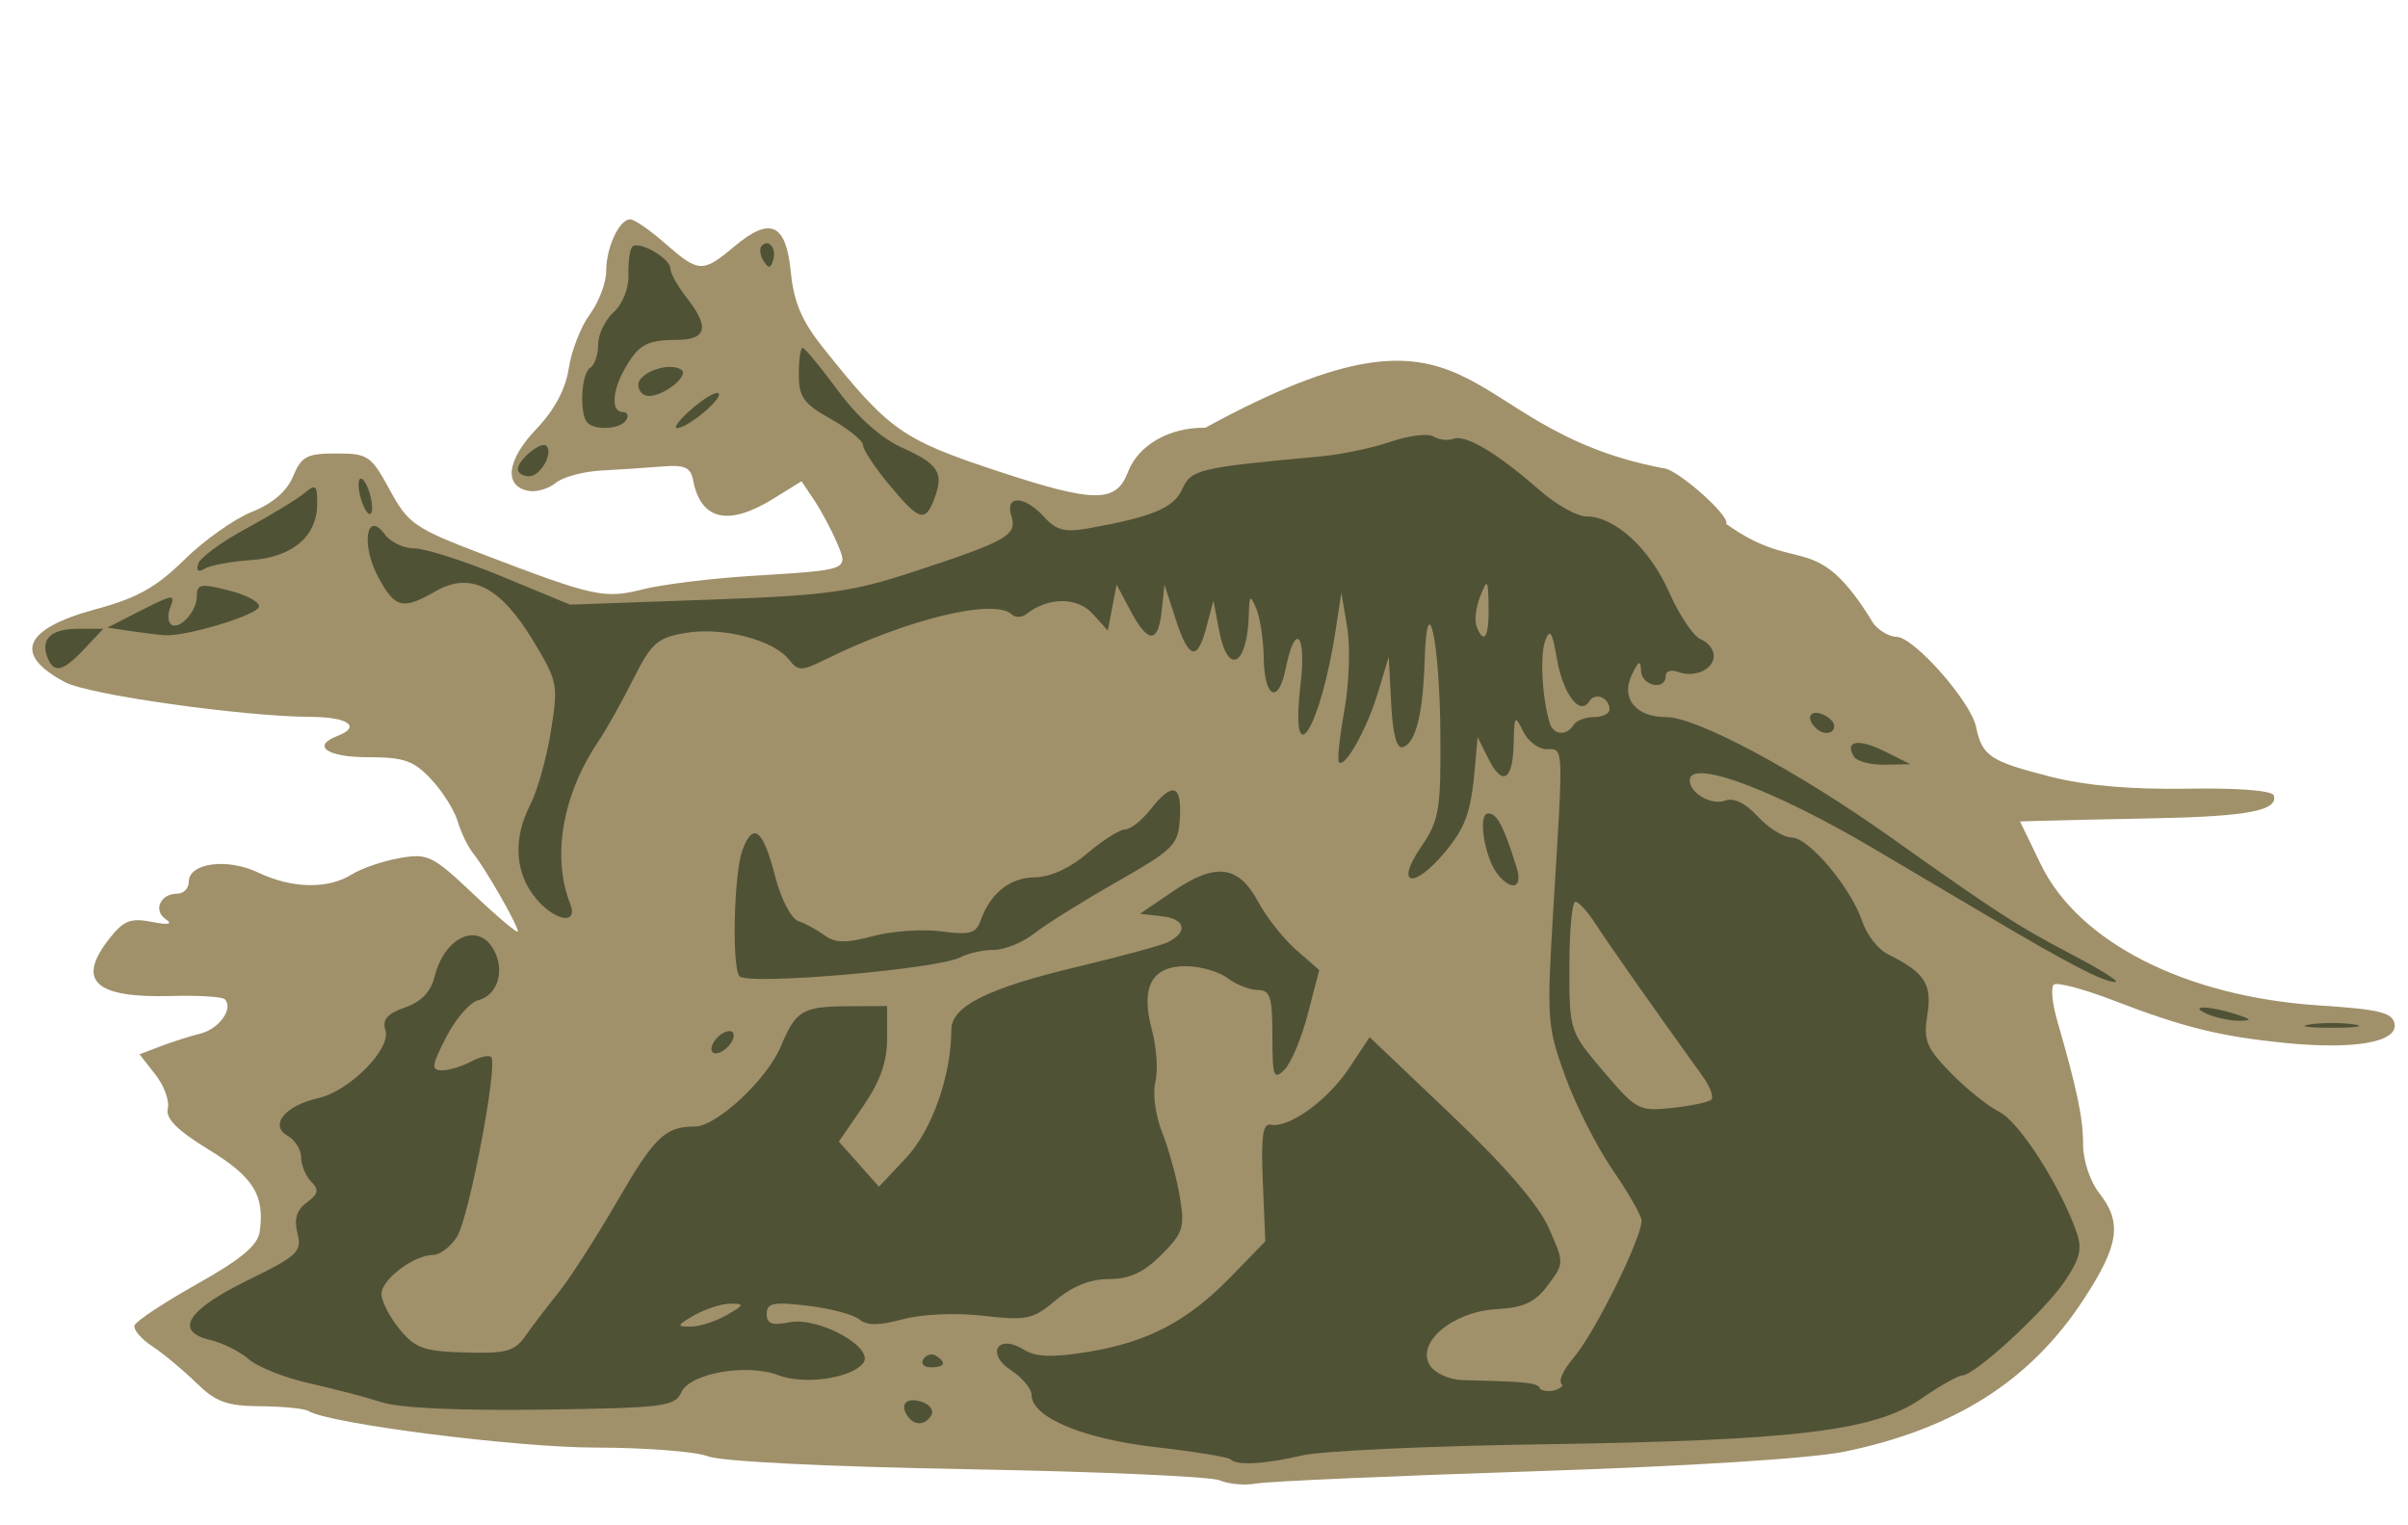 <?xml version="1.0" encoding="UTF-8" standalone="no"?>
<!-- Created with Inkscape (http://www.inkscape.org/) -->

<svg
   xmlns:dc="http://purl.org/dc/elements/1.1/"
   xmlns:cc="http://creativecommons.org/ns#"
   xmlns:rdf="http://www.w3.org/1999/02/22-rdf-syntax-ns#"
   xmlns="http://www.w3.org/2000/svg"
   xmlns:sodipodi="http://sodipodi.sourceforge.net/DTD/sodipodi-0.dtd"
   xmlns:inkscape="http://www.inkscape.org/namespaces/inkscape"
   version="1.1"
   id="svg96"
   width="400"
   height="253.333"
   viewBox="0 0 400 253.333"
   sodipodi:docname="thylacine.svg"
   inkscape:version="0.92.2 5c3e80d, 2017-08-06">
  <defs
     id="defs100" />
  <sodipodi:namedview
     pagecolor="#ffffff"
     bordercolor="#666666"
     borderopacity="1"
     objecttolerance="10"
     gridtolerance="10"
     guidetolerance="10"
     inkscape:pageopacity="0"
     inkscape:pageshadow="2"
     inkscape:window-width="1920"
     inkscape:window-height="921"
     id="namedview98"
     showgrid="false"
     inkscape:zoom="0.34736843"
     inkscape:cx="-1152.4271"
     inkscape:cy="-292.91512"
     inkscape:window-x="0"
     inkscape:window-y="27"
     inkscape:window-maximized="1"
     inkscape:current-layer="svg96" />
  <g
     id="g126"
     transform="translate(-2.545,3.562)">
    <path
       style="fill:#a0916b;stroke-width:1.333"
       d="m 205.165,242.302 c -1.507,-0.636 -20.407,-1.469 -42,-1.851 -23.205,-0.411 -40.795,-1.286 -43.014,-2.139 -2.064,-0.794 -10.464,-1.447 -18.667,-1.451 -13.213,-0.007 -44.3,-3.966 -47.718,-6.078 -0.653,-0.404 -4.228,-0.758 -7.944,-0.786 -5.619,-0.043 -7.422,-0.704 -10.715,-3.922 -2.177,-2.128 -5.461,-4.854 -7.297,-6.057 -1.836,-1.203 -3.148,-2.76 -2.914,-3.46 0.233,-0.7 4.905,-3.79 10.383,-6.866 7.295,-4.097 10.077,-6.418 10.402,-8.677 0.869,-6.037 -1.019,-9.082 -8.447,-13.63 -5.278,-3.231 -7.218,-5.176 -6.816,-6.834 0.309,-1.275 -0.623,-3.823 -2.071,-5.664 l -2.632,-3.346 3.487,-1.326 c 1.918,-0.729 4.917,-1.685 6.665,-2.123 3.112,-0.781 5.512,-4.194 4.008,-5.698 -0.417,-0.418 -4.42,-0.658 -8.894,-0.534 -12.714,0.352 -15.792,-2.514 -10.256,-9.551 2.345,-2.981 3.524,-3.447 7,-2.766 2.834,0.556 3.588,0.413 2.342,-0.445 -2.137,-1.471 -0.887,-4.23 1.916,-4.23 1.057,0 1.921,-0.889 1.921,-1.975 0,-3.14 6.375,-3.992 11.519,-1.539 5.593,2.667 11.593,2.795 15.528,0.33 1.624,-1.018 5.209,-2.246 7.966,-2.73 4.694,-0.823 5.48,-0.438 12.333,6.044 4.026,3.808 7.32,6.57 7.32,6.139 0,-1.038 -5.358,-10.399 -7.405,-12.936 -0.887,-1.1 -2.052,-3.5 -2.587,-5.333 -0.536,-1.833 -2.519,-4.983 -4.407,-7 -2.911,-3.109 -4.51,-3.667 -10.517,-3.667 -6.755,0 -9.429,-1.85 -5.084,-3.518 4.026,-1.545 1.837,-3.15 -4.333,-3.177 -11.292,-0.05 -36.896,-3.654 -40.867,-5.753 -8.751,-4.625 -6.954,-8.879 5.133,-12.151 6.847,-1.853 10.016,-3.626 14.648,-8.192 3.251,-3.205 8.295,-6.781 11.21,-7.947 3.474,-1.39 5.84,-3.426 6.87,-5.913 1.374,-3.317 2.274,-3.793 7.169,-3.793 5.268,0 5.792,0.356 8.884,6.041 3.063,5.631 4.102,6.353 15.287,10.63 18.724,7.16 20.321,7.51 26.822,5.873 3.186,-0.802 11.355,-1.803 18.152,-2.225 16.251,-1.007 15.979,-0.899 13.985,-5.583 -0.895,-2.102 -2.574,-5.24 -3.733,-6.973 l -2.107,-3.15 -4.717,2.916 c -7.455,4.607 -12.024,3.547 -13.293,-3.084 -0.412,-2.153 -1.403,-2.593 -5.143,-2.284 -2.548,0.21 -7.087,0.51 -10.086,0.667 -2.999,0.156 -6.42,1.084 -7.603,2.061 -1.183,0.977 -3.222,1.57 -4.532,1.318 -4.134,-0.796 -3.589,-5.121 1.292,-10.243 3.058,-3.208 4.895,-6.644 5.423,-10.141 0.439,-2.909 2.015,-6.935 3.502,-8.946 1.487,-2.011 2.704,-5.22 2.704,-7.132 0,-3.966 2.162,-8.633 4.001,-8.633 0.682,0 3.29,1.8 5.796,4 5.545,4.868 6.259,4.903 11.415,0.565 6.046,-5.087 8.65,-3.941 9.456,4.161 0.502,5.044 1.821,8.15 5.333,12.553 10.99,13.778 13.131,15.292 29.071,20.55 16.052,5.296 19.639,5.317 21.612,0.127 1.701,-4.475 6.873,-7.432 12.849,-7.346 46.912,-25.583 40.762,0.055 76.058,6.724 2.193,0 11.236,7.996 10.461,9.25 12.238,8.792 14.75,0.528 24.508,16.621 0.972,1.171 2.663,2.129 3.758,2.129 2.882,0 12.344,10.698 13.241,14.97 1.019,4.854 2.286,5.697 12.442,8.283 5.782,1.472 13.308,2.129 22.61,1.973 8.369,-0.141 14.122,0.301 14.39,1.106 0.836,2.508 -4.312,3.505 -19.666,3.809 -8.433,0.167 -16.94,0.353 -18.904,0.415 l -3.571,0.112 3.425,7.077 c 6.305,13.029 24.127,22.056 46.369,23.486 9.824,0.632 12.064,1.178 12.416,3.028 0.585,3.068 -6.709,4.348 -18.192,3.192 -10.871,-1.094 -16.884,-2.584 -28.552,-7.076 -4.955,-1.907 -9.402,-3.075 -9.882,-2.594 -0.481,0.481 -0.224,3.127 0.569,5.881 3.363,11.664 4.321,16.244 4.321,20.648 0,2.647 1.154,6.133 2.667,8.056 3.867,4.916 3.321,8.656 -2.579,17.687 -8.805,13.476 -21.372,21.484 -39.65,25.266 -5.554,1.149 -25.741,2.428 -51.771,3.28 -23.467,0.768 -44.167,1.681 -46,2.028 -1.833,0.348 -4.566,0.112 -6.073,-0.524 z M 96.488,204.303 c -62.629,30.312 -31.314,15.156 0,0 z M 95.84,185.867 c -62.197,42.602 -31.098,21.301 0,0 z"
       id="path130"
       inkscape:connector-curvature="0"
       sodipodi:nodetypes="cscccccccsssccccccccccsscscsscsssscsssssssssscccscsscssscssssssscccccscsscscccsccscssssssscccccc" />
    <path
       style="fill:#505236;stroke-width:1.333"
       d="m 206.977,238.828 c -0.388,-0.388 -5.998,-1.307 -12.466,-2.042 -12.06,-1.37 -20.606,-4.963 -20.606,-8.664 0,-1.023 -1.531,-2.864 -3.402,-4.089 -4.271,-2.798 -2.205,-6.144 2.124,-3.44 1.97,1.23 4.683,1.332 10.499,0.396 10.039,-1.617 16.668,-5.083 23.857,-12.475 l 5.745,-5.907 -0.412,-9.869 c -0.317,-7.597 -0.009,-9.786 1.336,-9.509 2.999,0.618 9.479,-4.069 13.018,-9.416 l 3.39,-5.122 13.589,12.93 c 8.922,8.49 14.477,14.935 16.174,18.767 2.574,5.812 2.573,5.853 -0.141,9.492 -2.144,2.875 -3.97,3.726 -8.555,3.989 -7.299,0.418 -13.43,5.605 -11.046,9.347 0.812,1.275 3.205,2.368 5.317,2.429 9.486,0.272 12.802,0.28 12.975,1.485 1.151,0.692 3.226,0.283 3.748,-0.634 -0.744,-0.473 -0.303,-2.055 1.965,-4.745 3.458,-4.103 11.152,-19.677 11.152,-22.576 0,-0.795 -2.146,-4.561 -4.77,-8.37 -2.623,-3.809 -6.186,-10.828 -7.917,-15.597 -3.03,-8.347 -3.102,-9.416 -1.933,-28.506 1.647,-26.892 1.695,-25.834 -1.176,-25.834 -1.355,0 -3.114,-1.35 -3.91,-3 -1.327,-2.752 -1.454,-2.594 -1.537,1.921 -0.115,6.244 -1.848,7.364 -4.185,2.704 l -1.818,-3.625 -0.404,4.667 c -0.678,7.839 -1.545,10.297 -5.135,14.564 -5.13,6.097 -8.202,5.414 -3.93,-0.873 3.11,-4.576 3.374,-6.103 3.288,-19 -0.102,-15.284 -2.211,-24.993 -2.612,-12.024 -0.272,8.798 -1.482,13.618 -3.595,14.323 -1.044,0.348 -1.695,-2.046 -1.967,-7.234 l -0.407,-7.755 -1.771,5.879 c -1.831,6.079 -5.485,12.634 -6.485,11.634 -0.313,-0.313 0.084,-4.176 0.883,-8.583 0.799,-4.408 1.015,-10.619 0.48,-13.805 l -0.973,-5.792 -0.913,6 c -2.558,16.809 -7.676,24.811 -5.86,9.161 0.98,-8.441 -0.913,-10.365 -2.481,-2.522 -1.189,5.945 -3.525,4.892 -3.633,-1.639 -0.051,-3.117 -0.609,-6.867 -1.24,-8.333 -1.026,-2.388 -1.156,-2.295 -1.24,0.891 -0.225,8.559 -3.473,10.388 -4.929,2.776 l -0.957,-5 -1.142,4.333 c -1.534,5.821 -2.946,5.456 -5.151,-1.333 l -1.841,-5.667 -0.455,4.333 c -0.578,5.503 -2.263,5.503 -5.188,0 l -2.304,-4.333 -0.731,3.814 -0.731,3.814 -2.52,-2.792 c -2.521,-2.792 -7.36,-2.791 -10.936,0.004 -0.801,0.626 -1.901,0.693 -2.444,0.149 -2.805,-2.806 -17.273,0.671 -31.075,7.469 -3.946,1.943 -4.45,1.942 -6,-0.021 -2.575,-3.261 -11.031,-5.449 -17.093,-4.425 -4.784,0.808 -5.71,1.626 -8.81,7.779 -1.905,3.782 -4.48,8.376 -5.721,10.209 -5.982,8.835 -7.789,19.202 -4.705,27 1.464,3.703 -2.751,2.864 -5.932,-1.18 -3.294,-4.187 -3.539,-9.786 -0.671,-15.332 1.151,-2.225 2.676,-7.674 3.391,-12.108 1.254,-7.785 1.15,-8.307 -3.004,-15.161 -5.4,-8.91 -10.381,-11.422 -16.118,-8.13 -5.511,3.163 -6.757,2.856 -9.561,-2.35 -2.89,-5.367 -1.967,-11.251 1.11,-7.073 0.945,1.283 3.18,2.333 4.967,2.333 1.787,0 8.32,2.098 14.52,4.662 l 11.271,4.662 22.667,-0.807 c 20.132,-0.717 23.983,-1.239 34.441,-4.672 15.527,-5.097 17.215,-6.061 16.2,-9.258 -1.113,-3.507 2.208,-3.401 5.444,0.175 1.989,2.198 3.458,2.589 7.207,1.919 10.787,-1.928 14.299,-3.386 15.731,-6.53 1.506,-3.304 2.605,-3.564 23.109,-5.457 3.373,-0.311 8.576,-1.408 11.564,-2.438 2.988,-1.029 6.174,-1.413 7.08,-0.853 0.907,0.56 2.404,0.729 3.328,0.374 1.987,-0.763 7.301,2.41 14.232,8.497 2.752,2.417 6.259,4.394 7.794,4.394 4.749,0 10.561,5.316 13.787,12.611 1.697,3.838 4.06,7.351 5.25,7.808 1.19,0.457 2.164,1.685 2.164,2.73 0,2.288 -3.238,3.727 -6,2.667 -1.1,-0.422 -2,-0.103 -2,0.709 0,2.478 -3.994,1.64 -4.09,-0.857 -0.072,-1.872 -0.374,-1.746 -1.523,0.635 -1.894,3.923 0.632,7.032 5.713,7.032 5.035,0 21.689,8.901 37.057,19.805 18.132,12.865 21.261,14.887 30.607,19.781 4.637,2.428 7.757,4.414 6.934,4.414 -1.963,0 -7.536,-2.885 -21.364,-11.06 -6.233,-3.685 -14.705,-8.693 -18.826,-11.128 -16.594,-9.805 -30.507,-14.963 -30.507,-11.309 0,2.14 3.631,4.221 5.867,3.363 1.421,-0.545 3.354,0.395 5.439,2.644 1.779,1.919 4.313,3.49 5.631,3.49 2.846,4e-5 9.845,8.324 11.73,13.951 0.733,2.188 2.619,4.618 4.191,5.399 6.192,3.077 7.433,4.964 6.617,10.062 -0.684,4.277 -0.211,5.461 3.86,9.652 2.552,2.628 6.206,5.563 8.121,6.523 3.283,1.646 10.054,12.192 12.784,19.912 0.994,2.811 0.604,4.434 -1.977,8.239 -3.4,5.01 -14.919,15.594 -16.972,15.594 -0.667,0 -3.781,1.766 -6.919,3.924 -7.763,5.339 -20.902,6.903 -63.302,7.532 -18.478,0.274 -36.178,1.094 -39.333,1.822 -6.426,1.482 -10.942,1.739 -11.998,0.683 z m 79.841,-59.763 c 0.43,-0.43 -0.203,-2.15 -1.406,-3.823 -8.565,-11.91 -15.839,-22.258 -17.83,-25.367 -1.289,-2.012 -2.793,-3.662 -3.343,-3.667 -0.55,-0.004 -1,4.83 -1,10.744 0,10.714 0.02,10.776 5.667,17.428 5.445,6.414 5.891,6.651 11.399,6.07 3.153,-0.333 6.084,-0.956 6.514,-1.386 z M 263.905,116.867 c 0.453,-0.733 1.989,-1.333 3.412,-1.333 1.423,0 2.588,-0.565 2.588,-1.255 0,-1.97 -2.388,-2.942 -3.36,-1.369 -1.56,2.524 -4.374,-1.195 -5.388,-7.12 -0.761,-4.447 -1.157,-5.044 -1.937,-2.923 -0.896,2.436 -0.501,9.564 0.757,13.667 0.614,2.001 2.784,2.185 3.928,0.333 z M 249.821,97.201 c -0.078,-4.605 -0.187,-4.744 -1.381,-1.754 -0.713,1.785 -0.994,4.035 -0.624,5 1.231,3.207 2.091,1.814 2.005,-3.246 z M 153.184,231.445 c -1.227,-1.986 0.196,-3.065 2.748,-2.085 1.178,0.452 1.769,1.426 1.312,2.165 -1.081,1.749 -2.953,1.712 -4.061,-0.079 z m -87.21,-2.105 c -2.604,-0.84 -8.035,-2.264 -12.068,-3.165 -4.033,-0.901 -8.533,-2.685 -10,-3.965 -1.467,-1.279 -4.357,-2.726 -6.422,-3.216 -6.103,-1.445 -3.893,-4.98 6.201,-9.92 8.349,-4.086 9.042,-4.74 8.272,-7.808 -0.596,-2.376 -0.145,-3.863 1.554,-5.117 1.919,-1.417 2.063,-2.104 0.728,-3.458 -0.917,-0.929 -1.667,-2.74 -1.667,-4.024 0,-1.284 -1.022,-2.905 -2.27,-3.604 -3.061,-1.713 -0.377,-5.028 5.033,-6.216 5.221,-1.147 12.225,-8.198 11.237,-11.313 -0.559,-1.763 0.277,-2.734 3.243,-3.768 2.715,-0.946 4.296,-2.597 4.931,-5.146 1.654,-6.643 7.297,-9.145 9.853,-4.369 1.862,3.48 0.598,7.475 -2.633,8.32 -1.385,0.362 -3.777,3.127 -5.316,6.144 -2.408,4.721 -2.504,5.486 -0.684,5.486 1.163,0 3.327,-0.649 4.808,-1.441 1.481,-0.793 2.993,-1.141 3.36,-0.775 1.183,1.183 -3.69,26.783 -5.689,29.883 -1.064,1.65 -2.842,3 -3.951,3 -3.181,0 -8.59,4.088 -8.582,6.487 0.004,1.199 1.354,3.825 3,5.835 2.598,3.173 4.038,3.685 10.907,3.88 6.817,0.194 8.203,-0.187 10,-2.75 1.148,-1.636 3.624,-4.883 5.503,-7.214 1.879,-2.331 6.254,-9.134 9.722,-15.117 6.227,-10.743 8.003,-12.455 12.924,-12.455 3.608,0 11.999,-7.82 14.286,-13.313 2.489,-5.979 3.615,-6.642 11.318,-6.667 l 6.333,-0.02 v 5.426 c 0,3.851 -1.164,7.118 -4.007,11.251 l -4.007,5.824 3.331,3.749 3.331,3.749 4.526,-4.817 c 4.277,-4.551 7.493,-13.68 7.493,-21.268 0,-3.869 6.022,-6.881 20.82,-10.413 7.249,-1.73 14.044,-3.569 15.101,-4.086 3.426,-1.676 2.997,-3.879 -0.842,-4.319 l -3.746,-0.43 5.56,-3.773 c 7.027,-4.769 10.809,-4.292 14.065,1.773 1.378,2.567 4.226,6.169 6.33,8.005 l 3.825,3.338 -1.888,7.279 c -1.038,4.003 -2.789,8.18 -3.89,9.281 -1.78,1.78 -2.002,1.158 -2.002,-5.617 0,-6.462 -0.366,-7.619 -2.412,-7.619 -1.327,0 -3.577,-0.881 -5,-1.958 -1.423,-1.077 -4.517,-1.977 -6.875,-2 -5.766,-0.057 -7.651,3.428 -5.726,10.58 0.782,2.903 1.039,6.8 0.572,8.661 -0.477,1.9 0.021,5.576 1.136,8.383 1.092,2.75 2.409,7.544 2.926,10.654 0.853,5.12 0.562,6.033 -3.071,9.667 -2.933,2.933 -5.269,4.013 -8.679,4.013 -3.092,0 -6.071,1.181 -8.825,3.499 -3.817,3.212 -4.808,3.426 -12.064,2.605 -4.613,-0.522 -10.185,-0.28 -13.379,0.58 -3.963,1.067 -5.959,1.072 -7.231,0.016 -0.966,-0.802 -4.821,-1.821 -8.565,-2.265 -5.71,-0.676 -6.808,-0.459 -6.808,1.346 0,1.646 0.878,1.977 3.732,1.406 4.933,-0.987 14.376,4.273 12.257,6.827 -2.084,2.511 -9.775,3.588 -14.041,1.967 -5.278,-2.007 -14.71,-0.347 -16.136,2.84 -1.054,2.357 -2.898,2.586 -23.078,2.87 -13.69,0.193 -23.711,-0.265 -26.667,-1.218 z m 57.265,-14.473 c 2.945,-1.683 3.022,-1.906 0.667,-1.906 -1.467,0 -4.167,0.857 -6,1.906 -2.945,1.683 -3.022,1.906 -0.667,1.906 1.467,0 4.167,-0.857 6,-1.906 z m 32.68,7.312 c 0.461,-0.745 1.396,-1.01 2.079,-0.588 1.849,1.143 1.505,1.943 -0.838,1.943 -1.143,0 -1.702,-0.61 -1.241,-1.355 z m -35.097,-52.062 c 0.321,-0.963 1.371,-2.013 2.333,-2.333 1,-0.333 1.5,0.167 1.167,1.167 -0.321,0.962 -1.371,2.012 -2.333,2.333 -1,0.333 -1.5,-0.167 -1.167,-1.167 z m 265.417,-3.538 c 2.017,-0.306 5.317,-0.306 7.333,0 2.017,0.305 0.367,0.555 -3.667,0.555 -4.033,0 -5.683,-0.25 -3.667,-0.555 z m -17,-1.712 c -3.398,-1.46 0.108,-1.46 4.667,0 2.68,0.858 2.81,1.075 0.667,1.107 -1.467,0.022 -3.867,-0.476 -5.333,-1.107 z m -243.834,-6.278 c -1.335,-1.335 -0.959,-17.215 0.498,-21.048 1.787,-4.7 3.416,-3.332 5.441,4.567 0.93,3.628 2.626,6.892 3.789,7.292 1.158,0.398 3.131,1.473 4.384,2.387 1.774,1.296 3.55,1.323 8.03,0.125 3.164,-0.846 8.278,-1.2 11.365,-0.786 4.687,0.629 5.76,0.34 6.506,-1.753 1.638,-4.593 4.86,-7.172 9.028,-7.226 2.587,-0.034 5.849,-1.527 8.743,-4 2.539,-2.17 5.345,-3.946 6.237,-3.946 0.891,0 2.8,-1.5 4.242,-3.333 3.643,-4.631 5.211,-4.164 4.87,1.449 -0.272,4.474 -0.95,5.158 -10.504,10.604 -5.618,3.202 -11.776,7.05 -13.684,8.551 -1.909,1.501 -4.929,2.73 -6.711,2.73 -1.783,0 -4.265,0.548 -5.517,1.218 -3.679,1.969 -35.196,4.69 -36.716,3.17 z m 126.005,-16.849 c -2.269,-2.734 -3.468,-10.206 -1.638,-10.206 1.452,0 2.579,2.152 4.712,9 1.032,3.314 -0.746,4.011 -3.074,1.206 z m 59.107,-19.628 c -1.633,-2.643 0.724,-3.061 5.068,-0.899 l 4.32,2.15 -4.255,0.085 c -2.34,0.047 -4.65,-0.555 -5.134,-1.337 z m -6.39,-4.8 c -1.62,-1.62 -0.921,-3.04 1.111,-2.26 1.1,0.422 2,1.303 2,1.958 0,1.398 -1.837,1.576 -3.111,0.302 z M 10.412,105.598 c -1.174,-3.06 0.64,-4.731 5.138,-4.731 h 4.154 l -3.132,3.333 c -3.579,3.81 -5.102,4.155 -6.16,1.397 z m 13.736,-4.361 -3.758,-0.564 5.04,-2.569 c 6.019,-3.069 6.3,-3.105 5.377,-0.7 -0.395,1.028 -0.364,2.223 0.068,2.655 1.262,1.262 4.364,-1.969 4.364,-4.546 0,-2.096 0.606,-2.208 5.386,-0.995 2.962,0.752 5.182,1.979 4.932,2.728 -0.475,1.424 -12.193,4.94 -15.652,4.696 -1.1,-0.077 -3.691,-0.395 -5.758,-0.705 z M 35.481,90.053 c 0.324,-1.019 3.92,-3.652 7.992,-5.852 4.072,-2.2 8.385,-4.823 9.585,-5.83 1.931,-1.62 2.181,-1.423 2.181,1.722 0,5.427 -4.101,8.905 -11.051,9.374 -3.303,0.223 -6.745,0.862 -7.65,1.421 -1.063,0.657 -1.437,0.362 -1.057,-0.836 z M 62.572,79.534 c -0.501,-1.577 -0.61,-3.168 -0.243,-3.534 0.367,-0.367 1.076,0.624 1.577,2.201 0.501,1.577 0.61,3.168 0.243,3.534 -0.367,0.367 -1.076,-0.624 -1.577,-2.201 z m 87.667,-2.601 c -2.383,-2.871 -4.333,-5.822 -4.333,-6.557 0,-0.736 -2.4,-2.687 -5.333,-4.335 -4.547,-2.556 -5.333,-3.649 -5.333,-7.419 0,-2.432 0.281,-4.421 0.625,-4.421 0.344,0 2.971,3.176 5.839,7.058 3.292,4.457 7.21,7.958 10.63,9.5 6.125,2.762 7.03,4.166 5.441,8.441 -1.519,4.086 -2.506,3.789 -7.534,-2.268 z M 88.572,74.364 c 0,-1.549 3.879,-4.729 4.73,-3.877 1.207,1.207 -0.978,5.048 -2.873,5.048 -1.022,0 -1.857,-0.527 -1.857,-1.17 z m 11.556,-7.719 c -1.379,-1.379 -1.047,-8.189 0.444,-9.111 0.733,-0.453 1.333,-2.196 1.333,-3.872 0,-1.676 1.158,-4.096 2.574,-5.377 1.499,-1.357 2.528,-3.956 2.463,-6.225 -0.061,-2.143 0.229,-4.236 0.645,-4.652 1.074,-1.074 6.318,1.938 6.318,3.63 0,0.775 1.2,2.935 2.667,4.8 3.898,4.956 3.409,7.027 -1.667,7.051 -4.972,0.023 -6.346,0.81 -8.667,4.961 -2.037,3.645 -2.16,7.018 -0.255,7.018 0.777,0 1.041,0.6 0.588,1.333 -0.931,1.507 -5.095,1.794 -6.444,0.444 z m 17.37,-2.331 c 2.058,-1.771 4.041,-2.919 4.408,-2.552 0.808,0.81 -5.115,5.772 -6.889,5.772 -0.693,0 0.423,-1.449 2.481,-3.22 z m -8.926,-3.958 c 0,-2.027 5.027,-3.835 7.1,-2.554 1.501,0.928 -2.725,4.399 -5.355,4.399 -0.96,0 -1.745,-0.83 -1.745,-1.844 z m 20.777,-20.643 c -0.574,-0.929 -0.684,-2.05 -0.244,-2.49 1.193,-1.193 2.494,0.562 1.85,2.495 -0.452,1.355 -0.766,1.354 -1.606,-0.005 z"
       id="path128"
       inkscape:connector-curvature="0"
       sodipodi:nodetypes="csscccccccccsccsscccsscsssccccccssscscsscccssccccccsscsccccsccscccssccssssssscssscsssccsssccsssccssssscscccccccccsscscccccscsccccsscccsccccccccccccccsccsscsccsccssccssccscssscccscccccsscccscccccsscccscscscssccsscccsccsssssccscssccsccsccccccsscccccccsccscscccsssscsccccccsccscccccsscsscccsssssssssscsssssscscsscssccssccssscsccscsssssscsccc" />
  </g>
  <g
     inkscape:groupmode="layer"
     id="layer1"
     inkscape:label="Layer 1" />
  <g
     inkscape:groupmode="layer"
     id="layer2"
     inkscape:label="Layer 2" />
</svg>
